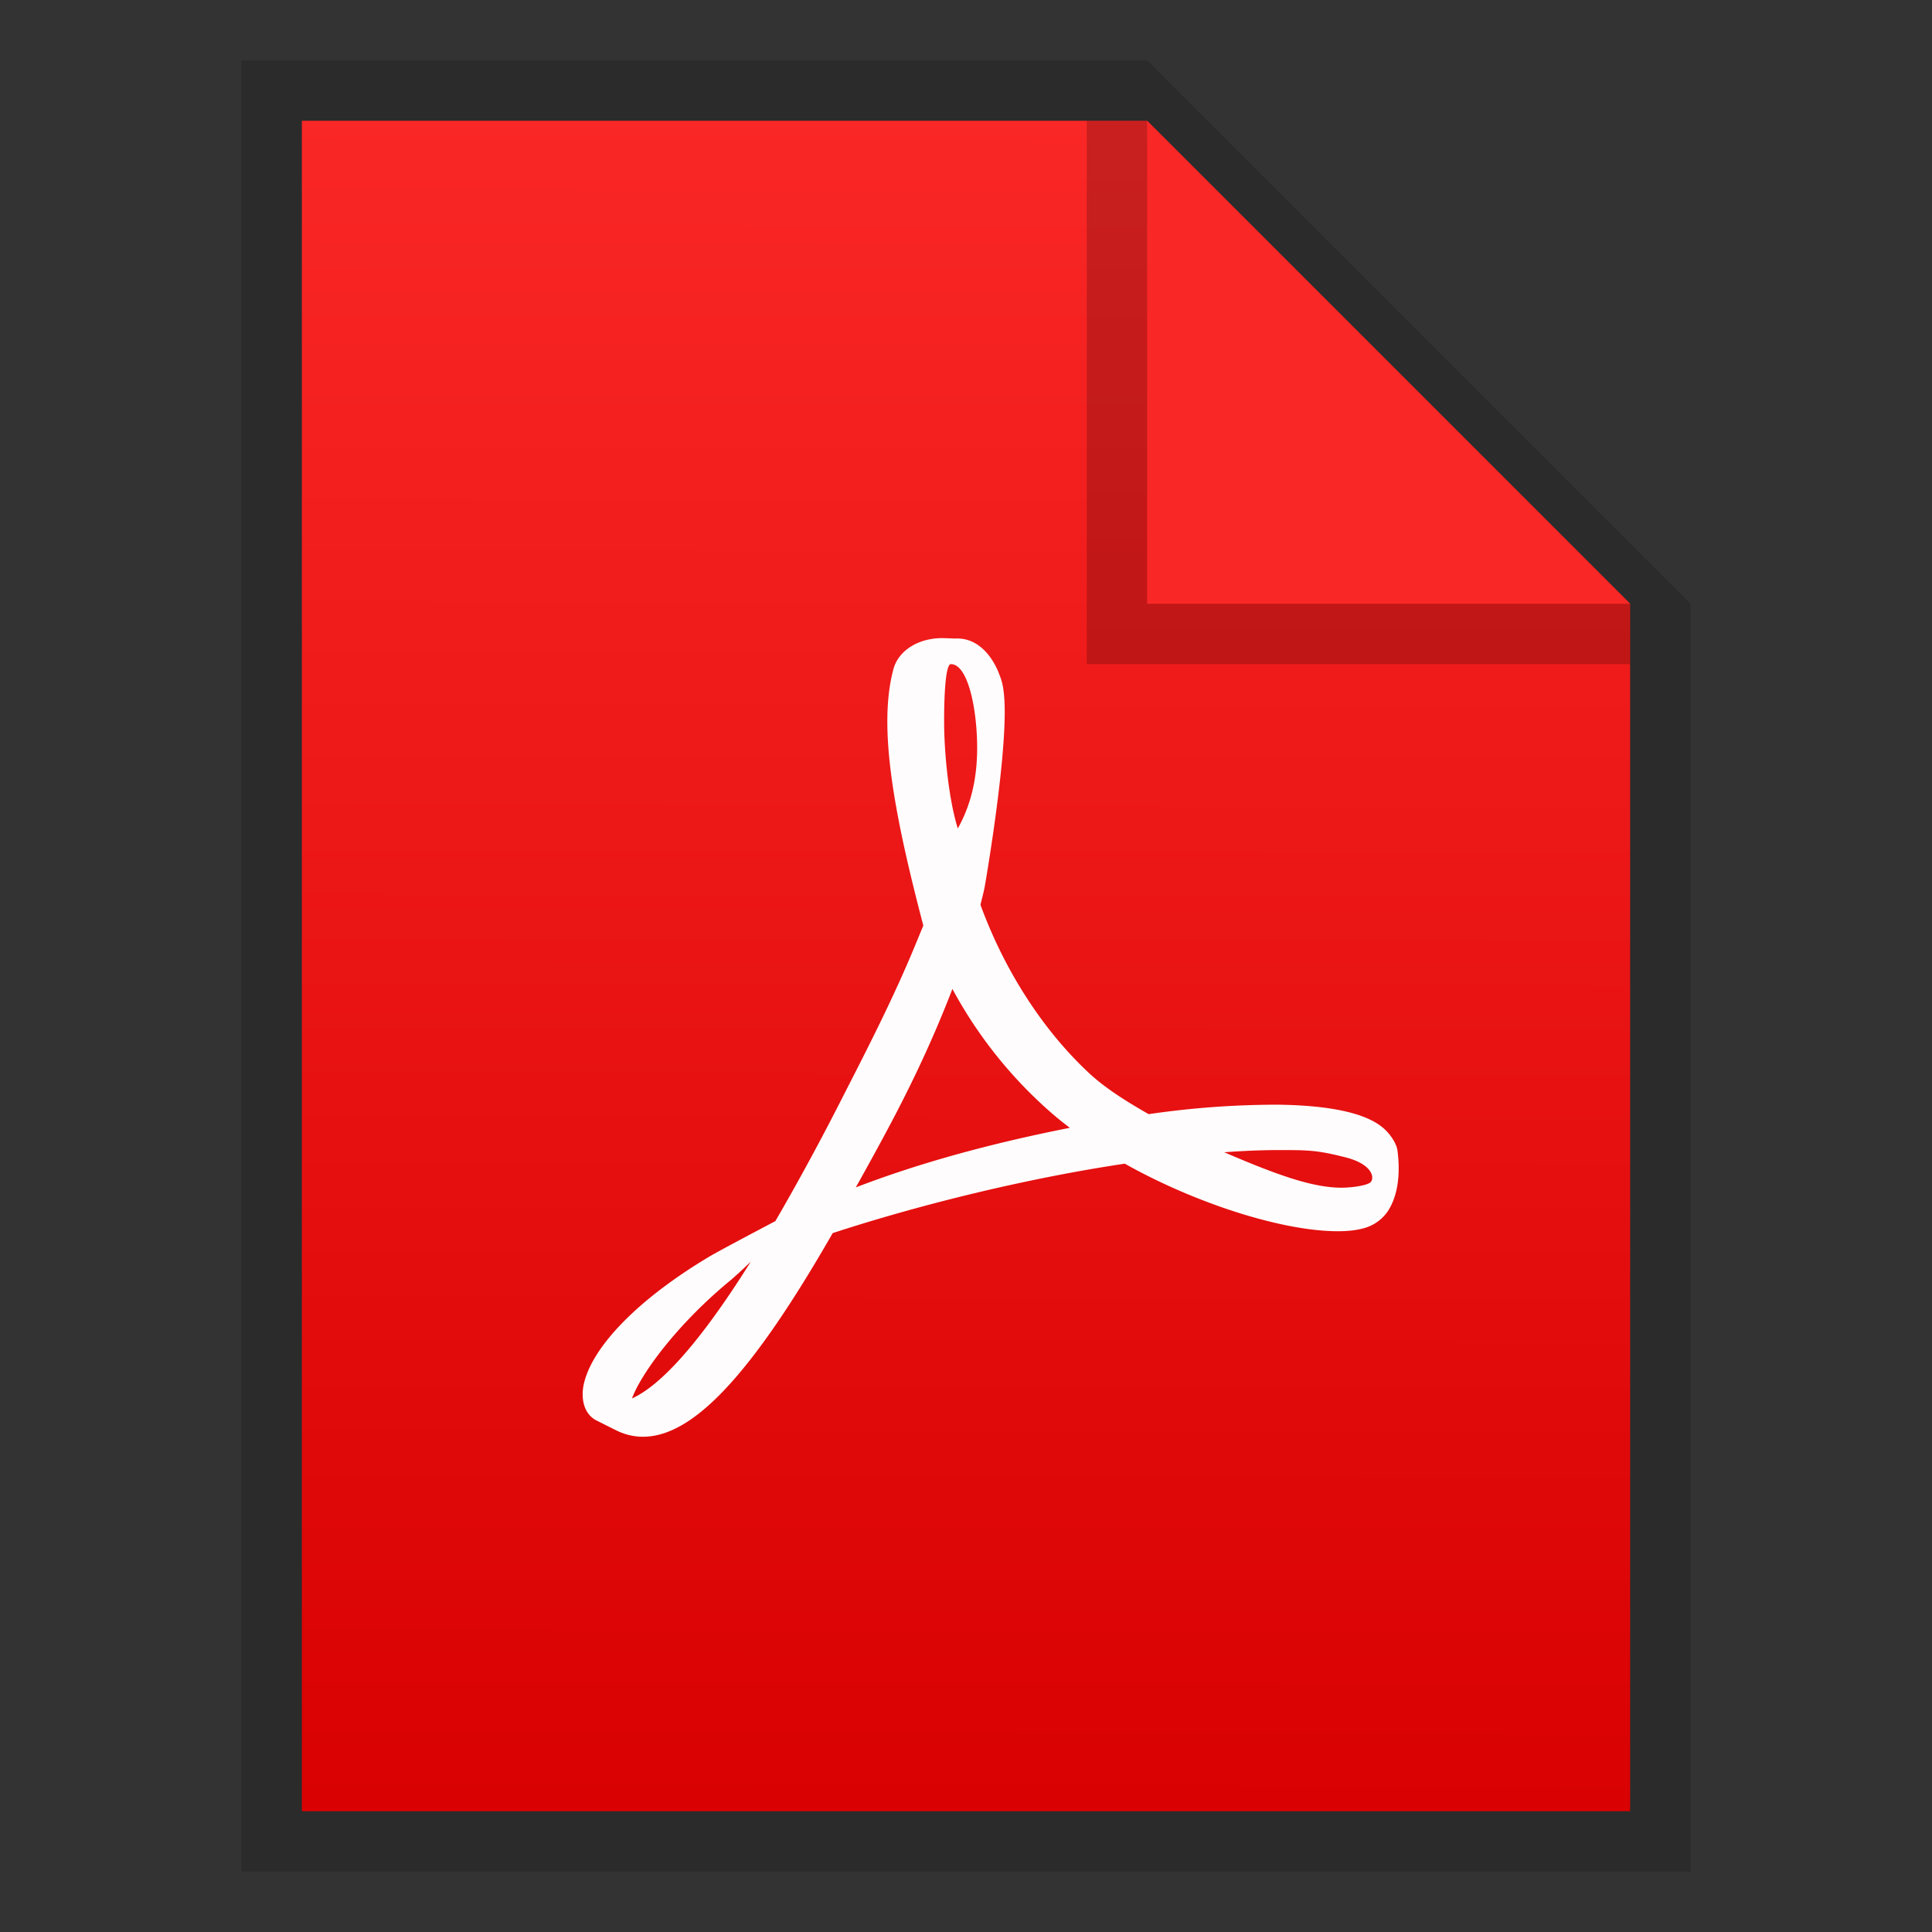 <svg xmlns:osb="http://www.openswatchbook.org/uri/2009/osb" xmlns="http://www.w3.org/2000/svg" xmlns:xlink="http://www.w3.org/1999/xlink" height="32" viewBox="0 0 32 32" width="32"><rect x="0" y="0" width="32" height="32" fill="#333333" stroke="none"/><title>Template icons dark</title><defs><linearGradient id="d"><stop offset="0" stop-color="#f72424" stop-opacity=".066"/><stop offset="1" stop-color="#f72424" stop-opacity=".118"/></linearGradient><linearGradient id="h" osb:paint="solid"><stop offset="0" stop-opacity=".196"/></linearGradient><linearGradient id="g" osb:paint="solid"><stop offset="0" stop-color="#fff" stop-opacity=".162"/></linearGradient><linearGradient id="f" osb:paint="solid"><stop offset="0" stop-opacity=".078"/></linearGradient><linearGradient id="e" osb:paint="solid"><stop offset="0" stop-opacity=".157"/></linearGradient><linearGradient id="b"><stop offset="0" stop-color="#fa2727"/><stop offset="1" stop-color="#fb4e4e"/></linearGradient><linearGradient id="a"><stop offset="0" stop-color="#fa2727"/><stop offset="1" stop-color="#d90101"/></linearGradient><linearGradient id="i"><stop offset="0" stop-color="#f72424" stop-opacity=".072"/><stop offset="1" stop-color="#f72424" stop-opacity=".303"/></linearGradient><linearGradient id="c"><stop offset="0" stop-opacity="0"/><stop offset="1" stop-opacity=".102"/></linearGradient><linearGradient xlink:href="#a" id="k" gradientUnits="userSpaceOnUse" gradientTransform="matrix(.746 0 0 .747 -33.962 -33.796)" x1="24.117" y1="4.931" x2="24.058" y2="42.556"/><linearGradient xlink:href="#b" id="m" gradientUnits="userSpaceOnUse" gradientTransform="matrix(.853 0 0 .747 -37.49 -33.878)" x1="28.713" y1="15.703" x2="25.196" y2="18.581"/><linearGradient xlink:href="#e" id="j" x1="126" y1="161.5" x2="194" y2="161.5" gradientUnits="userSpaceOnUse"/><linearGradient xlink:href="#h" id="l" x1="166" y1="133.472" x2="193" y2="133.472" gradientUnits="userSpaceOnUse"/></defs><path style="isolation:auto;mix-blend-mode:normal;marker:none" d="M-28-31h15l9 9v21h-24z" color="#000" overflow="visible" fill="url(#j)" paint-order="fill markers stroke" transform="translate(32 32)"/><path d="M-27-30h14l8 8v20h-22z" style="isolation:auto;mix-blend-mode:normal;marker:none" color="#000" overflow="visible" fill="url(#k)" paint-order="fill markers stroke" transform="translate(32 32)"/><path d="M-13-30l8 8v1h-9v-9z" fill="url(#l)" fill-rule="evenodd" transform="translate(32 32)"/><path d="M-13-30l8 8h-8z" fill="url(#m)" fill-rule="evenodd" transform="translate(32 32)"/><path d="M22.948 18.717c-.27-.267-.87-.408-1.781-.42a14.76 14.76 0 0 0-2.142.157c-.35-.201-.71-.421-.993-.686-.761-.71-1.397-1.698-1.793-2.783.026-.101.048-.19.068-.281 0 0 .429-2.436.315-3.26a.952.952 0 0 0-.055-.234l-.037-.095c-.117-.27-.346-.555-.704-.539l-.21-.007h-.007c-.4 0-.725.205-.81.51-.261.96.007 2.394.494 4.251l-.125.303c-.348.849-.784 1.704-1.17 2.458l-.05.098a41.28 41.28 0 0 1-1.105 2.036l-.344.182c-.025.013-.615.325-.753.408-1.173.7-1.95 1.496-2.08 2.127-.04.201-.01.459.199.578l.333.167c.144.073.296.11.452.11.835 0 1.805-1.041 3.142-3.373 1.542-.503 3.299-.92 4.838-1.15 1.173.66 2.616 1.119 3.527 1.119.162 0 .301-.015.414-.045a.705.705 0 0 0 .412-.281c.177-.266.212-.633.164-1.008-.014-.11-.103-.248-.199-.342zm-12.48 4.445c.153-.416.756-1.24 1.648-1.97a8.42 8.42 0 0 0 .32-.296c-.932 1.488-1.556 2.08-1.967 2.266zM15.75 11c.269 0 .422.677.434 1.312.013.634-.135 1.08-.32 1.41-.152-.489-.226-1.258-.226-1.76 0 0-.01-.962.112-.962zm-1.575 8.667c.187-.335.382-.688.58-1.062.485-.917.792-1.635 1.02-2.225a7.348 7.348 0 0 0 1.682 2.09c.083.07.17.14.263.21-1.35.267-2.518.592-3.545.987zm8.514-.076c-.083.052-.318.081-.47.081-.489 0-1.094-.223-1.942-.587.326-.024.625-.036.893-.036.49 0 .635-.002 1.115.12s.486.37.404.422z" fill="#fffcfd"/></svg>